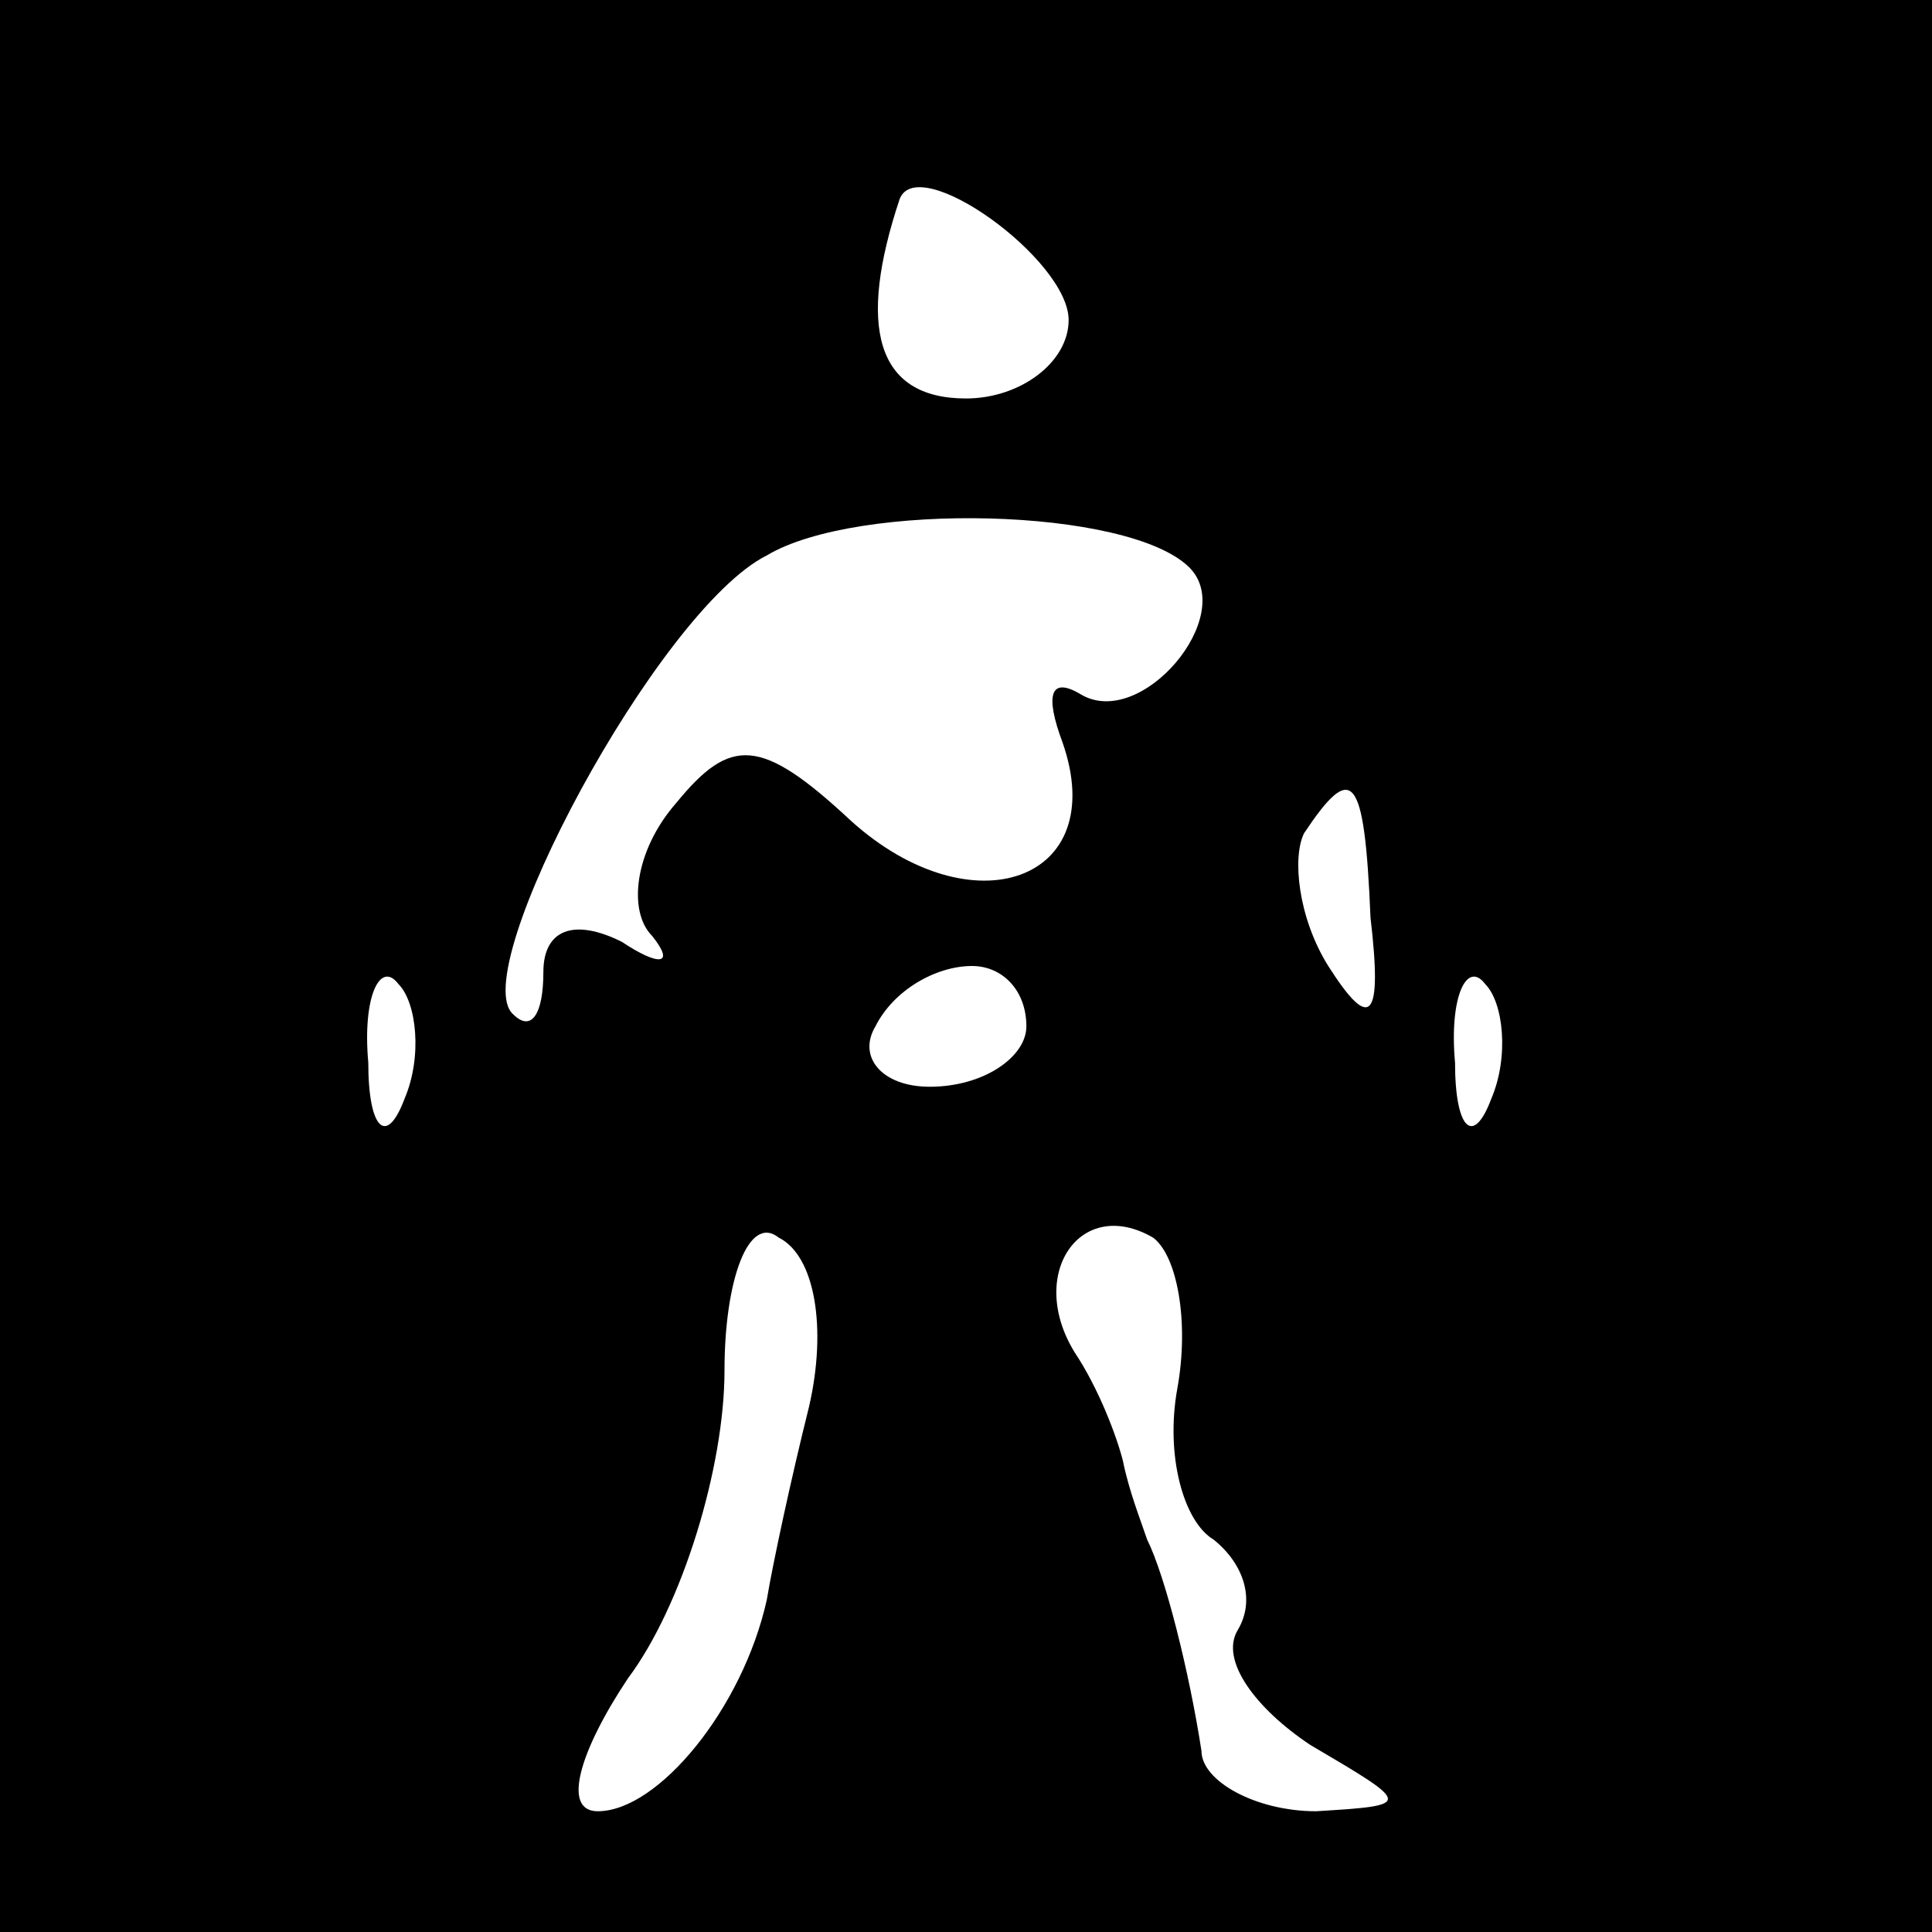 <?xml version="1.0" standalone="no"?>
<!DOCTYPE svg PUBLIC "-//W3C//DTD SVG 20010904//EN"
 "http://www.w3.org/TR/2001/REC-SVG-20010904/DTD/svg10.dtd">
<svg version="1.0" xmlns="http://www.w3.org/2000/svg"
 width="32pt" height="32pt" viewBox="0 0 32 32"
 preserveAspectRatio="xMidYMid meet">
<rect x="0" y="0" width="32" height="32" fill="#808080" stroke="none"/>
<g transform="translate(0,32) scale(0.1,-0.1)"
fill="#000000" stroke="none">
<path fill="#000000" stroke="none" d="M0 160 l0 -160 160 0 160 0 0 160 0
160 -160 0 -160 0 0 -160z"/>
<path fill="#ffffff" stroke="none" d="M177 267 c0 -7 -8 -13 -17 -13 -15 0
-18 12 -11 33 3 8 28 -10 28 -20z"/>
<path fill="#ffffff" stroke="none" d="M197 226 c8 -8 -8 -27 -18 -21 -5 3 -6
0 -3 -8 8 -23 -15 -31 -35 -13 -15 14 -20 14 -29 3 -7 -8 -8 -18 -4 -22 4 -5
1 -5 -5 -1 -8 4 -13 2 -13 -5 0 -7 -2 -10 -5 -7 -8 7 24 67 42 76 15 9 60 8
70 -2z"/>
<path fill="#ffffff" stroke="none" d="M227 168 c2 -17 0 -19 -7 -8 -5 8 -6
18 -4 22 8 12 10 10 11 -14z"/>
<path fill="#ffffff" stroke="none" d="M67 138 c-3 -8 -6 -5 -6 6 -1 11 2 17
5 13 3 -3 4 -12 1 -19z"/>
<path fill="#ffffff" stroke="none" d="M170 150 c0 -5 -7 -10 -16 -10 -8 0
-12 5 -9 10 3 6 10 10 16 10 5 0 9 -4 9 -10z"/>
<path fill="#ffffff" stroke="none" d="M247 138 c-3 -8 -6 -5 -6 6 -1 11 2 17
5 13 3 -3 4 -12 1 -19z"/>
<path fill="#ffffff" stroke="none" d="M134 87 c-3 -12 -6 -26 -7 -32 -4 -18
-18 -35 -28 -35 -6 0 -3 10 5 22 9 12 16 35 16 51 0 15 4 26 9 22 6 -3 8 -15
5 -28z"/>
<path fill="#ffffff" stroke="none" d="M195 90 c-2 -11 1 -22 6 -25 5 -4 7
-10 4 -15 -3 -5 3 -13 12 -19 17 -10 17 -10 1 -11 -10 0 -19 5 -19 10 -2 13
-6 29 -9 35 -1 3 -3 8 -4 13 -1 4 -4 12 -8 18 -8 13 1 26 13 19 4 -3 6 -14 4
-25z"/>
</g>
</svg>
